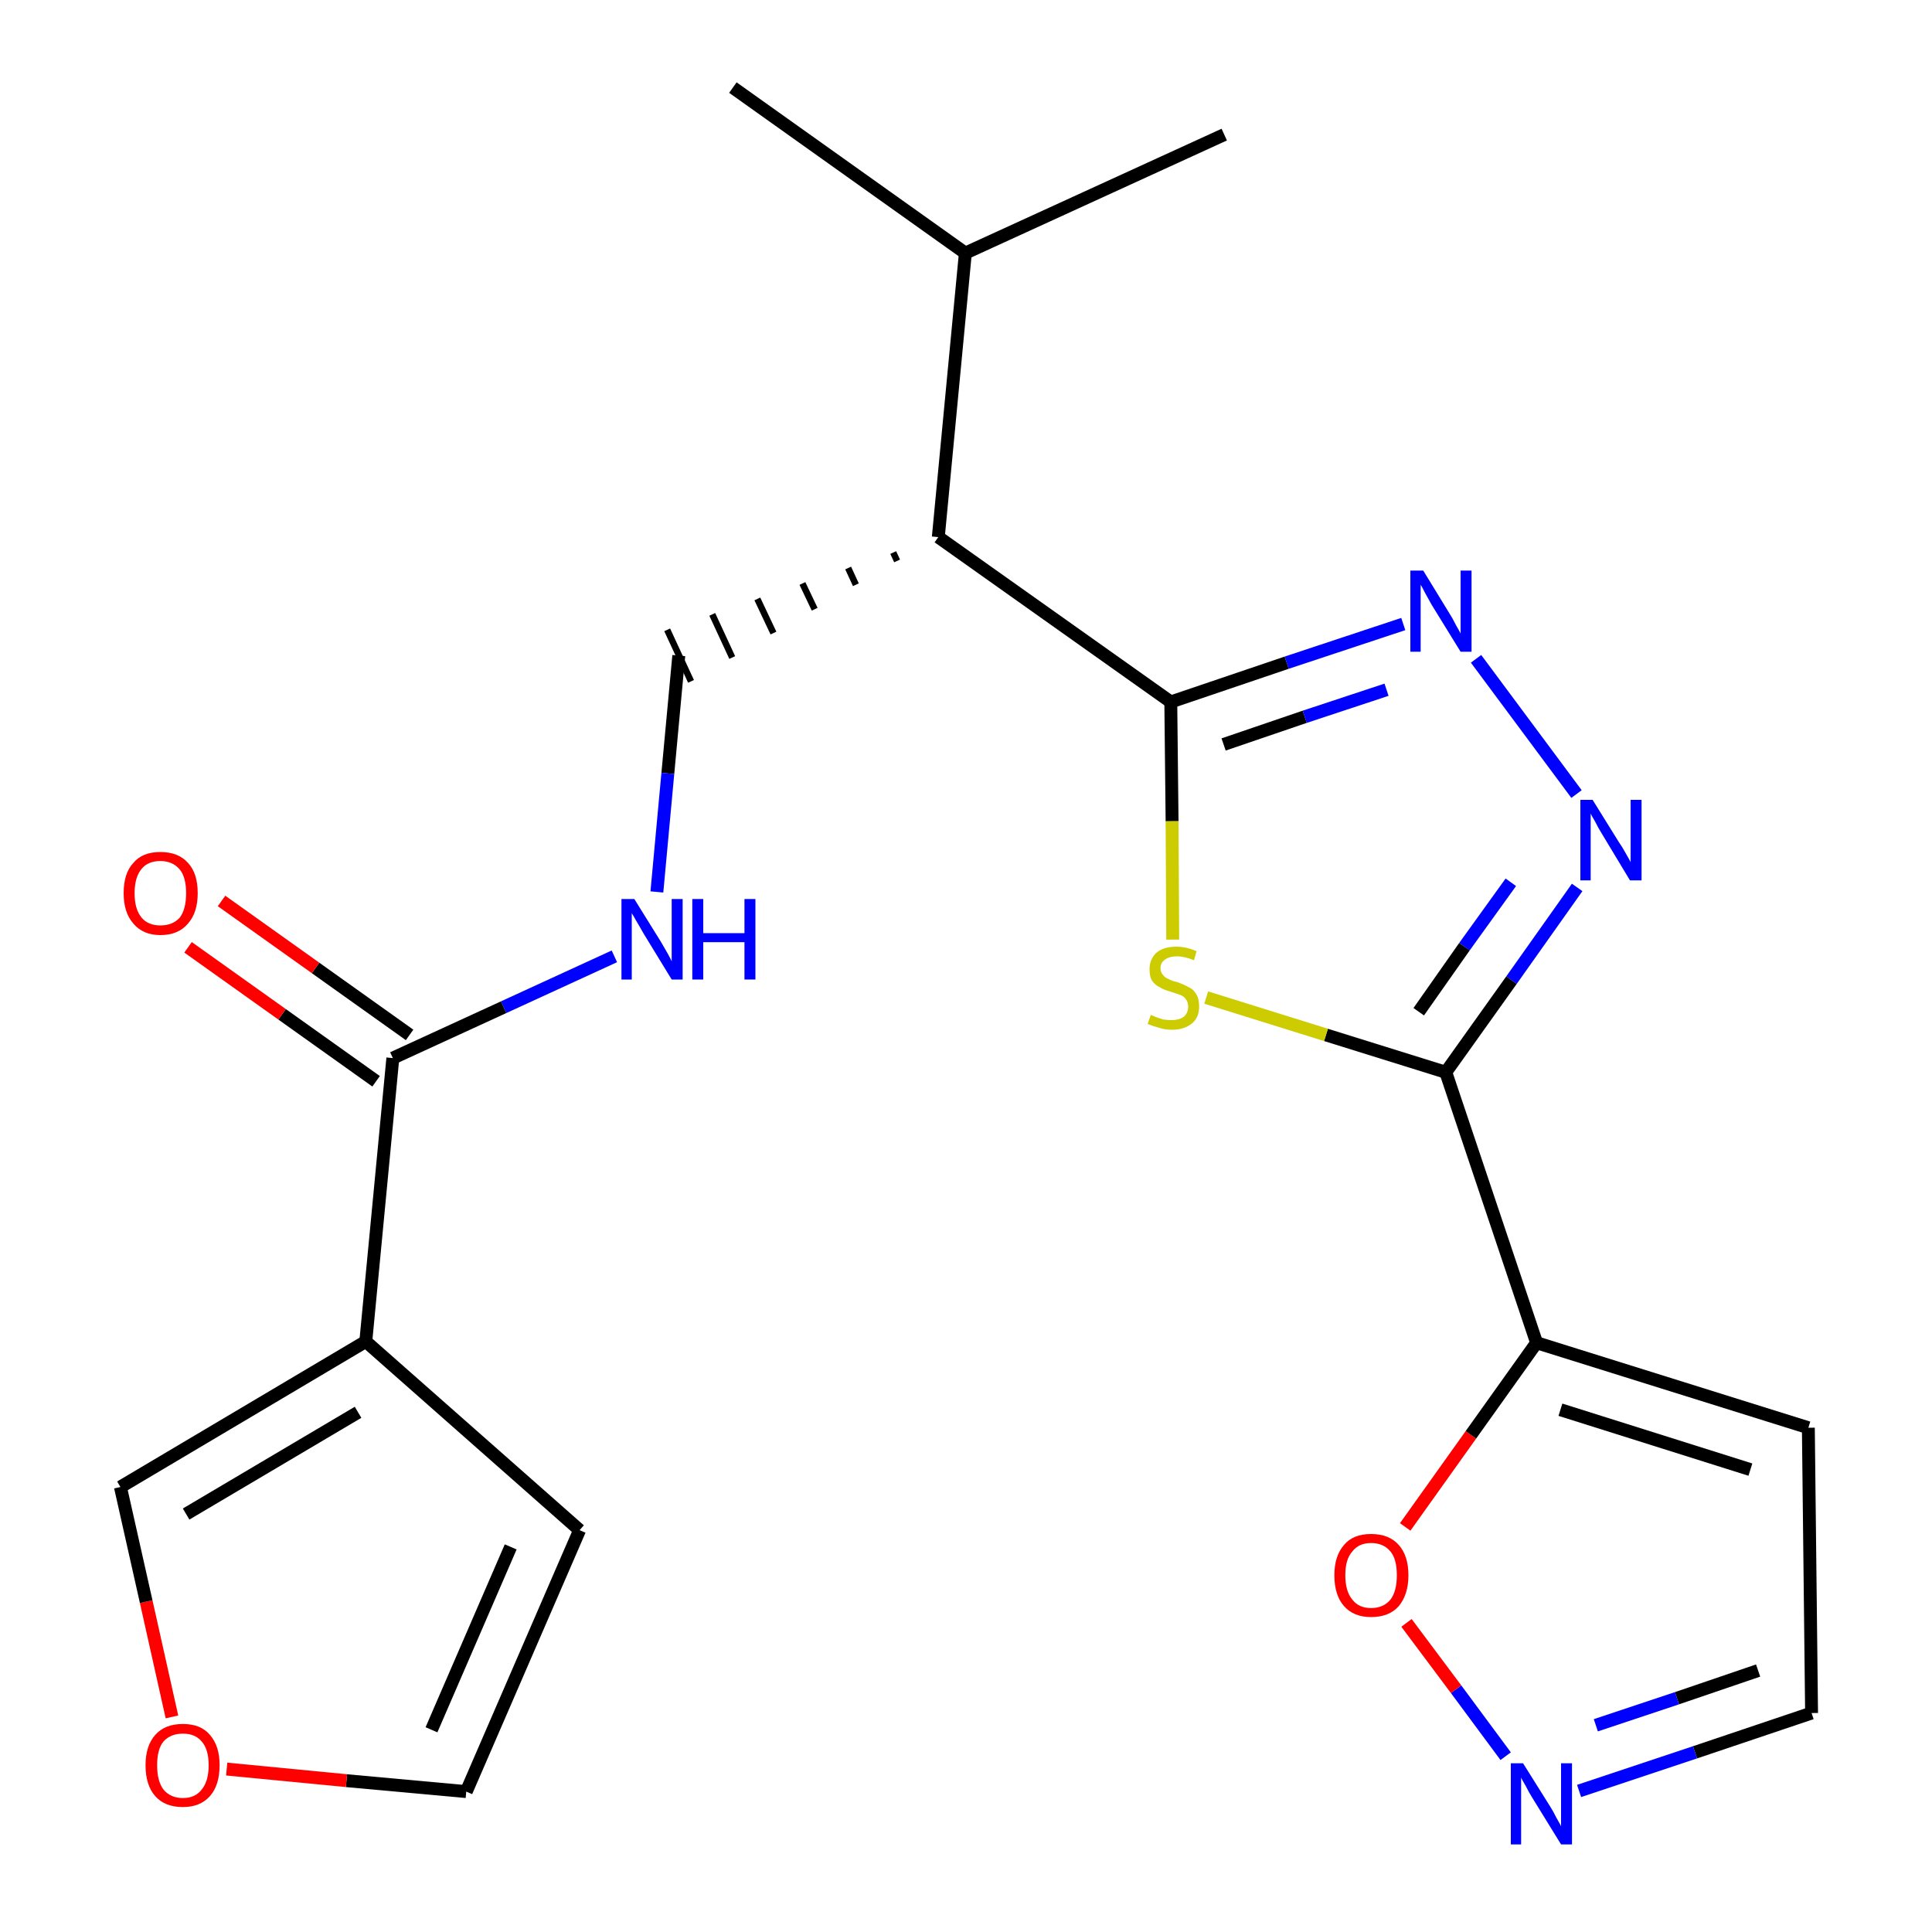<?xml version='1.0' encoding='iso-8859-1'?>
<svg version='1.1' baseProfile='full'
              xmlns='http://www.w3.org/2000/svg'
                      xmlns:rdkit='http://www.rdkit.org/xml'
                      xmlns:xlink='http://www.w3.org/1999/xlink'
                  xml:space='preserve'
width='300px' height='300px' viewBox='0 0 300 300'>
<!-- END OF HEADER -->
<path class='bond-0 atom-0 atom-1' d='M 113.8,13.6 L 149.9,39.3' style='fill:none;fill-rule:evenodd;stroke:#000000;stroke-width:2.0px;stroke-linecap:butt;stroke-linejoin:miter;stroke-opacity:1' />
<path class='bond-1 atom-1 atom-2' d='M 149.9,39.3 L 190.1,20.9' style='fill:none;fill-rule:evenodd;stroke:#000000;stroke-width:2.0px;stroke-linecap:butt;stroke-linejoin:miter;stroke-opacity:1' />
<path class='bond-2 atom-1 atom-3' d='M 149.9,39.3 L 145.7,83.4' style='fill:none;fill-rule:evenodd;stroke:#000000;stroke-width:2.0px;stroke-linecap:butt;stroke-linejoin:miter;stroke-opacity:1' />
<path class='bond-3 atom-3 atom-4' d='M 138.7,85.8 L 139.3,87.1' style='fill:none;fill-rule:evenodd;stroke:#000000;stroke-width:1.0px;stroke-linecap:butt;stroke-linejoin:miter;stroke-opacity:1' />
<path class='bond-3 atom-3 atom-4' d='M 131.7,88.2 L 132.9,90.8' style='fill:none;fill-rule:evenodd;stroke:#000000;stroke-width:1.0px;stroke-linecap:butt;stroke-linejoin:miter;stroke-opacity:1' />
<path class='bond-3 atom-3 atom-4' d='M 124.6,90.6 L 126.5,94.6' style='fill:none;fill-rule:evenodd;stroke:#000000;stroke-width:1.0px;stroke-linecap:butt;stroke-linejoin:miter;stroke-opacity:1' />
<path class='bond-3 atom-3 atom-4' d='M 117.6,93.0 L 120.1,98.3' style='fill:none;fill-rule:evenodd;stroke:#000000;stroke-width:1.0px;stroke-linecap:butt;stroke-linejoin:miter;stroke-opacity:1' />
<path class='bond-3 atom-3 atom-4' d='M 110.6,95.4 L 113.7,102.1' style='fill:none;fill-rule:evenodd;stroke:#000000;stroke-width:1.0px;stroke-linecap:butt;stroke-linejoin:miter;stroke-opacity:1' />
<path class='bond-3 atom-3 atom-4' d='M 103.6,97.8 L 107.3,105.8' style='fill:none;fill-rule:evenodd;stroke:#000000;stroke-width:1.0px;stroke-linecap:butt;stroke-linejoin:miter;stroke-opacity:1' />
<path class='bond-12 atom-3 atom-13' d='M 145.7,83.4 L 181.8,109.0' style='fill:none;fill-rule:evenodd;stroke:#000000;stroke-width:2.0px;stroke-linecap:butt;stroke-linejoin:miter;stroke-opacity:1' />
<path class='bond-4 atom-4 atom-5' d='M 105.4,101.8 L 103.7,120.1' style='fill:none;fill-rule:evenodd;stroke:#000000;stroke-width:2.0px;stroke-linecap:butt;stroke-linejoin:miter;stroke-opacity:1' />
<path class='bond-4 atom-4 atom-5' d='M 103.7,120.1 L 102.0,138.5' style='fill:none;fill-rule:evenodd;stroke:#0000FF;stroke-width:2.0px;stroke-linecap:butt;stroke-linejoin:miter;stroke-opacity:1' />
<path class='bond-5 atom-5 atom-6' d='M 95.4,148.5 L 78.2,156.4' style='fill:none;fill-rule:evenodd;stroke:#0000FF;stroke-width:2.0px;stroke-linecap:butt;stroke-linejoin:miter;stroke-opacity:1' />
<path class='bond-5 atom-5 atom-6' d='M 78.2,156.4 L 61.0,164.3' style='fill:none;fill-rule:evenodd;stroke:#000000;stroke-width:2.0px;stroke-linecap:butt;stroke-linejoin:miter;stroke-opacity:1' />
<path class='bond-6 atom-6 atom-7' d='M 63.6,160.7 L 49.0,150.3' style='fill:none;fill-rule:evenodd;stroke:#000000;stroke-width:2.0px;stroke-linecap:butt;stroke-linejoin:miter;stroke-opacity:1' />
<path class='bond-6 atom-6 atom-7' d='M 49.0,150.3 L 34.4,139.9' style='fill:none;fill-rule:evenodd;stroke:#FF0000;stroke-width:2.0px;stroke-linecap:butt;stroke-linejoin:miter;stroke-opacity:1' />
<path class='bond-6 atom-6 atom-7' d='M 58.4,167.9 L 43.8,157.5' style='fill:none;fill-rule:evenodd;stroke:#000000;stroke-width:2.0px;stroke-linecap:butt;stroke-linejoin:miter;stroke-opacity:1' />
<path class='bond-6 atom-6 atom-7' d='M 43.8,157.5 L 29.2,147.1' style='fill:none;fill-rule:evenodd;stroke:#FF0000;stroke-width:2.0px;stroke-linecap:butt;stroke-linejoin:miter;stroke-opacity:1' />
<path class='bond-7 atom-6 atom-8' d='M 61.0,164.3 L 56.8,208.3' style='fill:none;fill-rule:evenodd;stroke:#000000;stroke-width:2.0px;stroke-linecap:butt;stroke-linejoin:miter;stroke-opacity:1' />
<path class='bond-8 atom-8 atom-9' d='M 56.8,208.3 L 90.0,237.6' style='fill:none;fill-rule:evenodd;stroke:#000000;stroke-width:2.0px;stroke-linecap:butt;stroke-linejoin:miter;stroke-opacity:1' />
<path class='bond-22 atom-12 atom-8' d='M 18.7,230.9 L 56.8,208.3' style='fill:none;fill-rule:evenodd;stroke:#000000;stroke-width:2.0px;stroke-linecap:butt;stroke-linejoin:miter;stroke-opacity:1' />
<path class='bond-22 atom-12 atom-8' d='M 28.9,235.1 L 55.6,219.3' style='fill:none;fill-rule:evenodd;stroke:#000000;stroke-width:2.0px;stroke-linecap:butt;stroke-linejoin:miter;stroke-opacity:1' />
<path class='bond-9 atom-9 atom-10' d='M 90.0,237.6 L 72.4,278.2' style='fill:none;fill-rule:evenodd;stroke:#000000;stroke-width:2.0px;stroke-linecap:butt;stroke-linejoin:miter;stroke-opacity:1' />
<path class='bond-9 atom-9 atom-10' d='M 79.3,240.2 L 67.0,268.6' style='fill:none;fill-rule:evenodd;stroke:#000000;stroke-width:2.0px;stroke-linecap:butt;stroke-linejoin:miter;stroke-opacity:1' />
<path class='bond-10 atom-10 atom-11' d='M 72.4,278.2 L 53.8,276.5' style='fill:none;fill-rule:evenodd;stroke:#000000;stroke-width:2.0px;stroke-linecap:butt;stroke-linejoin:miter;stroke-opacity:1' />
<path class='bond-10 atom-10 atom-11' d='M 53.8,276.5 L 35.2,274.7' style='fill:none;fill-rule:evenodd;stroke:#FF0000;stroke-width:2.0px;stroke-linecap:butt;stroke-linejoin:miter;stroke-opacity:1' />
<path class='bond-11 atom-11 atom-12' d='M 26.7,266.6 L 22.7,248.7' style='fill:none;fill-rule:evenodd;stroke:#FF0000;stroke-width:2.0px;stroke-linecap:butt;stroke-linejoin:miter;stroke-opacity:1' />
<path class='bond-11 atom-11 atom-12' d='M 22.7,248.7 L 18.7,230.9' style='fill:none;fill-rule:evenodd;stroke:#000000;stroke-width:2.0px;stroke-linecap:butt;stroke-linejoin:miter;stroke-opacity:1' />
<path class='bond-13 atom-13 atom-14' d='M 181.8,109.0 L 199.8,102.9' style='fill:none;fill-rule:evenodd;stroke:#000000;stroke-width:2.0px;stroke-linecap:butt;stroke-linejoin:miter;stroke-opacity:1' />
<path class='bond-13 atom-13 atom-14' d='M 199.8,102.9 L 217.9,96.9' style='fill:none;fill-rule:evenodd;stroke:#0000FF;stroke-width:2.0px;stroke-linecap:butt;stroke-linejoin:miter;stroke-opacity:1' />
<path class='bond-13 atom-13 atom-14' d='M 190.0,115.6 L 202.6,111.3' style='fill:none;fill-rule:evenodd;stroke:#000000;stroke-width:2.0px;stroke-linecap:butt;stroke-linejoin:miter;stroke-opacity:1' />
<path class='bond-13 atom-13 atom-14' d='M 202.6,111.3 L 215.3,107.1' style='fill:none;fill-rule:evenodd;stroke:#0000FF;stroke-width:2.0px;stroke-linecap:butt;stroke-linejoin:miter;stroke-opacity:1' />
<path class='bond-23 atom-22 atom-13' d='M 182.1,145.9 L 182.0,127.5' style='fill:none;fill-rule:evenodd;stroke:#CCCC00;stroke-width:2.0px;stroke-linecap:butt;stroke-linejoin:miter;stroke-opacity:1' />
<path class='bond-23 atom-22 atom-13' d='M 182.0,127.5 L 181.8,109.0' style='fill:none;fill-rule:evenodd;stroke:#000000;stroke-width:2.0px;stroke-linecap:butt;stroke-linejoin:miter;stroke-opacity:1' />
<path class='bond-14 atom-14 atom-15' d='M 229.2,102.3 L 244.8,123.3' style='fill:none;fill-rule:evenodd;stroke:#0000FF;stroke-width:2.0px;stroke-linecap:butt;stroke-linejoin:miter;stroke-opacity:1' />
<path class='bond-15 atom-15 atom-16' d='M 244.9,137.8 L 234.7,152.2' style='fill:none;fill-rule:evenodd;stroke:#0000FF;stroke-width:2.0px;stroke-linecap:butt;stroke-linejoin:miter;stroke-opacity:1' />
<path class='bond-15 atom-15 atom-16' d='M 234.7,152.2 L 224.5,166.5' style='fill:none;fill-rule:evenodd;stroke:#000000;stroke-width:2.0px;stroke-linecap:butt;stroke-linejoin:miter;stroke-opacity:1' />
<path class='bond-15 atom-15 atom-16' d='M 234.6,137.0 L 227.4,147.0' style='fill:none;fill-rule:evenodd;stroke:#0000FF;stroke-width:2.0px;stroke-linecap:butt;stroke-linejoin:miter;stroke-opacity:1' />
<path class='bond-15 atom-15 atom-16' d='M 227.4,147.0 L 220.3,157.1' style='fill:none;fill-rule:evenodd;stroke:#000000;stroke-width:2.0px;stroke-linecap:butt;stroke-linejoin:miter;stroke-opacity:1' />
<path class='bond-16 atom-16 atom-17' d='M 224.5,166.5 L 238.6,208.5' style='fill:none;fill-rule:evenodd;stroke:#000000;stroke-width:2.0px;stroke-linecap:butt;stroke-linejoin:miter;stroke-opacity:1' />
<path class='bond-21 atom-16 atom-22' d='M 224.5,166.5 L 205.9,160.7' style='fill:none;fill-rule:evenodd;stroke:#000000;stroke-width:2.0px;stroke-linecap:butt;stroke-linejoin:miter;stroke-opacity:1' />
<path class='bond-21 atom-16 atom-22' d='M 205.9,160.7 L 187.3,154.9' style='fill:none;fill-rule:evenodd;stroke:#CCCC00;stroke-width:2.0px;stroke-linecap:butt;stroke-linejoin:miter;stroke-opacity:1' />
<path class='bond-17 atom-17 atom-18' d='M 238.6,208.5 L 280.8,221.7' style='fill:none;fill-rule:evenodd;stroke:#000000;stroke-width:2.0px;stroke-linecap:butt;stroke-linejoin:miter;stroke-opacity:1' />
<path class='bond-17 atom-17 atom-18' d='M 242.3,218.9 L 271.8,228.2' style='fill:none;fill-rule:evenodd;stroke:#000000;stroke-width:2.0px;stroke-linecap:butt;stroke-linejoin:miter;stroke-opacity:1' />
<path class='bond-24 atom-21 atom-17' d='M 218.2,237.1 L 228.4,222.8' style='fill:none;fill-rule:evenodd;stroke:#FF0000;stroke-width:2.0px;stroke-linecap:butt;stroke-linejoin:miter;stroke-opacity:1' />
<path class='bond-24 atom-21 atom-17' d='M 228.4,222.8 L 238.6,208.5' style='fill:none;fill-rule:evenodd;stroke:#000000;stroke-width:2.0px;stroke-linecap:butt;stroke-linejoin:miter;stroke-opacity:1' />
<path class='bond-18 atom-18 atom-19' d='M 280.8,221.7 L 281.3,266.0' style='fill:none;fill-rule:evenodd;stroke:#000000;stroke-width:2.0px;stroke-linecap:butt;stroke-linejoin:miter;stroke-opacity:1' />
<path class='bond-19 atom-19 atom-20' d='M 281.3,266.0 L 263.2,272.1' style='fill:none;fill-rule:evenodd;stroke:#000000;stroke-width:2.0px;stroke-linecap:butt;stroke-linejoin:miter;stroke-opacity:1' />
<path class='bond-19 atom-19 atom-20' d='M 263.2,272.1 L 245.2,278.1' style='fill:none;fill-rule:evenodd;stroke:#0000FF;stroke-width:2.0px;stroke-linecap:butt;stroke-linejoin:miter;stroke-opacity:1' />
<path class='bond-19 atom-19 atom-20' d='M 273.0,259.4 L 260.4,263.7' style='fill:none;fill-rule:evenodd;stroke:#000000;stroke-width:2.0px;stroke-linecap:butt;stroke-linejoin:miter;stroke-opacity:1' />
<path class='bond-19 atom-19 atom-20' d='M 260.4,263.7 L 247.8,267.9' style='fill:none;fill-rule:evenodd;stroke:#0000FF;stroke-width:2.0px;stroke-linecap:butt;stroke-linejoin:miter;stroke-opacity:1' />
<path class='bond-20 atom-20 atom-21' d='M 233.8,272.7 L 226.1,262.3' style='fill:none;fill-rule:evenodd;stroke:#0000FF;stroke-width:2.0px;stroke-linecap:butt;stroke-linejoin:miter;stroke-opacity:1' />
<path class='bond-20 atom-20 atom-21' d='M 226.1,262.3 L 218.4,252.0' style='fill:none;fill-rule:evenodd;stroke:#FF0000;stroke-width:2.0px;stroke-linecap:butt;stroke-linejoin:miter;stroke-opacity:1' />
<path  class='atom-5' d='M 98.5 139.6
L 102.6 146.2
Q 103.0 146.9, 103.7 148.1
Q 104.3 149.2, 104.3 149.3
L 104.3 139.6
L 106.0 139.6
L 106.0 152.1
L 104.3 152.1
L 99.9 144.9
Q 99.4 144.0, 98.8 143.0
Q 98.3 142.1, 98.1 141.8
L 98.1 152.1
L 96.5 152.1
L 96.5 139.6
L 98.5 139.6
' fill='#0000FF'/>
<path  class='atom-5' d='M 107.5 139.6
L 109.2 139.6
L 109.2 144.9
L 115.6 144.9
L 115.6 139.6
L 117.3 139.6
L 117.3 152.1
L 115.6 152.1
L 115.6 146.3
L 109.2 146.3
L 109.2 152.1
L 107.5 152.1
L 107.5 139.6
' fill='#0000FF'/>
<path  class='atom-7' d='M 19.2 138.7
Q 19.2 135.6, 20.7 134.0
Q 22.1 132.3, 24.9 132.3
Q 27.7 132.3, 29.2 134.0
Q 30.7 135.6, 30.7 138.7
Q 30.7 141.7, 29.2 143.4
Q 27.7 145.2, 24.9 145.2
Q 22.2 145.2, 20.7 143.4
Q 19.2 141.7, 19.2 138.7
M 24.9 143.7
Q 26.8 143.7, 27.9 142.5
Q 28.9 141.2, 28.9 138.7
Q 28.9 136.2, 27.9 135.0
Q 26.8 133.7, 24.9 133.7
Q 23.0 133.7, 22.0 134.9
Q 20.9 136.2, 20.9 138.7
Q 20.9 141.2, 22.0 142.5
Q 23.0 143.7, 24.9 143.7
' fill='#FF0000'/>
<path  class='atom-11' d='M 22.6 274.1
Q 22.6 271.1, 24.1 269.4
Q 25.6 267.7, 28.4 267.7
Q 31.2 267.7, 32.6 269.4
Q 34.1 271.1, 34.1 274.1
Q 34.1 277.2, 32.6 278.9
Q 31.1 280.6, 28.4 280.6
Q 25.6 280.6, 24.1 278.9
Q 22.6 277.2, 22.6 274.1
M 28.4 279.2
Q 30.3 279.2, 31.3 277.9
Q 32.4 276.6, 32.4 274.1
Q 32.4 271.6, 31.3 270.4
Q 30.3 269.2, 28.4 269.2
Q 26.5 269.2, 25.4 270.4
Q 24.4 271.6, 24.4 274.1
Q 24.4 276.6, 25.4 277.9
Q 26.5 279.2, 28.4 279.2
' fill='#FF0000'/>
<path  class='atom-14' d='M 221.0 88.6
L 225.1 95.3
Q 225.5 95.9, 226.1 97.1
Q 226.8 98.3, 226.8 98.4
L 226.8 88.6
L 228.5 88.6
L 228.5 101.2
L 226.8 101.2
L 222.3 93.9
Q 221.8 93.0, 221.3 92.1
Q 220.8 91.1, 220.6 90.8
L 220.6 101.2
L 219.0 101.2
L 219.0 88.6
L 221.0 88.6
' fill='#0000FF'/>
<path  class='atom-15' d='M 247.3 124.2
L 251.4 130.8
Q 251.9 131.5, 252.5 132.6
Q 253.2 133.8, 253.2 133.9
L 253.2 124.2
L 254.9 124.2
L 254.9 136.7
L 253.1 136.7
L 248.7 129.4
Q 248.2 128.6, 247.7 127.6
Q 247.1 126.6, 247.0 126.3
L 247.0 136.7
L 245.4 136.7
L 245.4 124.2
L 247.3 124.2
' fill='#0000FF'/>
<path  class='atom-20' d='M 236.5 273.8
L 240.7 280.5
Q 241.1 281.1, 241.7 282.3
Q 242.4 283.5, 242.4 283.6
L 242.4 273.8
L 244.1 273.8
L 244.1 286.4
L 242.4 286.4
L 237.9 279.1
Q 237.4 278.3, 236.9 277.3
Q 236.3 276.3, 236.2 276.0
L 236.2 286.4
L 234.6 286.4
L 234.6 273.8
L 236.5 273.8
' fill='#0000FF'/>
<path  class='atom-21' d='M 207.2 244.6
Q 207.2 241.6, 208.7 239.9
Q 210.1 238.2, 212.9 238.2
Q 215.7 238.2, 217.2 239.9
Q 218.7 241.6, 218.7 244.6
Q 218.7 247.6, 217.2 249.4
Q 215.7 251.1, 212.9 251.1
Q 210.2 251.1, 208.7 249.4
Q 207.2 247.7, 207.2 244.6
M 212.9 249.7
Q 214.8 249.7, 215.9 248.4
Q 216.9 247.1, 216.9 244.6
Q 216.9 242.1, 215.9 240.9
Q 214.8 239.6, 212.9 239.6
Q 211.0 239.6, 210.0 240.9
Q 208.9 242.1, 208.9 244.6
Q 208.9 247.1, 210.0 248.4
Q 211.0 249.7, 212.9 249.7
' fill='#FF0000'/>
<path  class='atom-22' d='M 178.7 157.6
Q 178.8 157.6, 179.4 157.9
Q 180.0 158.1, 180.6 158.3
Q 181.3 158.4, 181.9 158.4
Q 183.1 158.4, 183.8 157.9
Q 184.5 157.3, 184.5 156.3
Q 184.5 155.6, 184.1 155.1
Q 183.8 154.7, 183.3 154.5
Q 182.7 154.3, 181.8 154.0
Q 180.7 153.7, 180.1 153.3
Q 179.4 153.0, 178.9 152.3
Q 178.5 151.7, 178.5 150.5
Q 178.5 149.0, 179.5 148.0
Q 180.6 147.0, 182.7 147.0
Q 184.2 147.0, 185.8 147.7
L 185.4 149.1
Q 183.9 148.5, 182.8 148.5
Q 181.6 148.5, 180.9 149.0
Q 180.2 149.5, 180.2 150.3
Q 180.2 151.0, 180.6 151.4
Q 180.9 151.8, 181.4 152.0
Q 181.9 152.3, 182.8 152.5
Q 183.9 152.9, 184.6 153.3
Q 185.3 153.6, 185.7 154.3
Q 186.2 155.0, 186.2 156.3
Q 186.2 158.0, 185.1 158.9
Q 183.9 159.9, 182.0 159.9
Q 180.9 159.9, 180.0 159.6
Q 179.2 159.4, 178.2 159.0
L 178.7 157.6
' fill='#CCCC00'/>
</svg>
